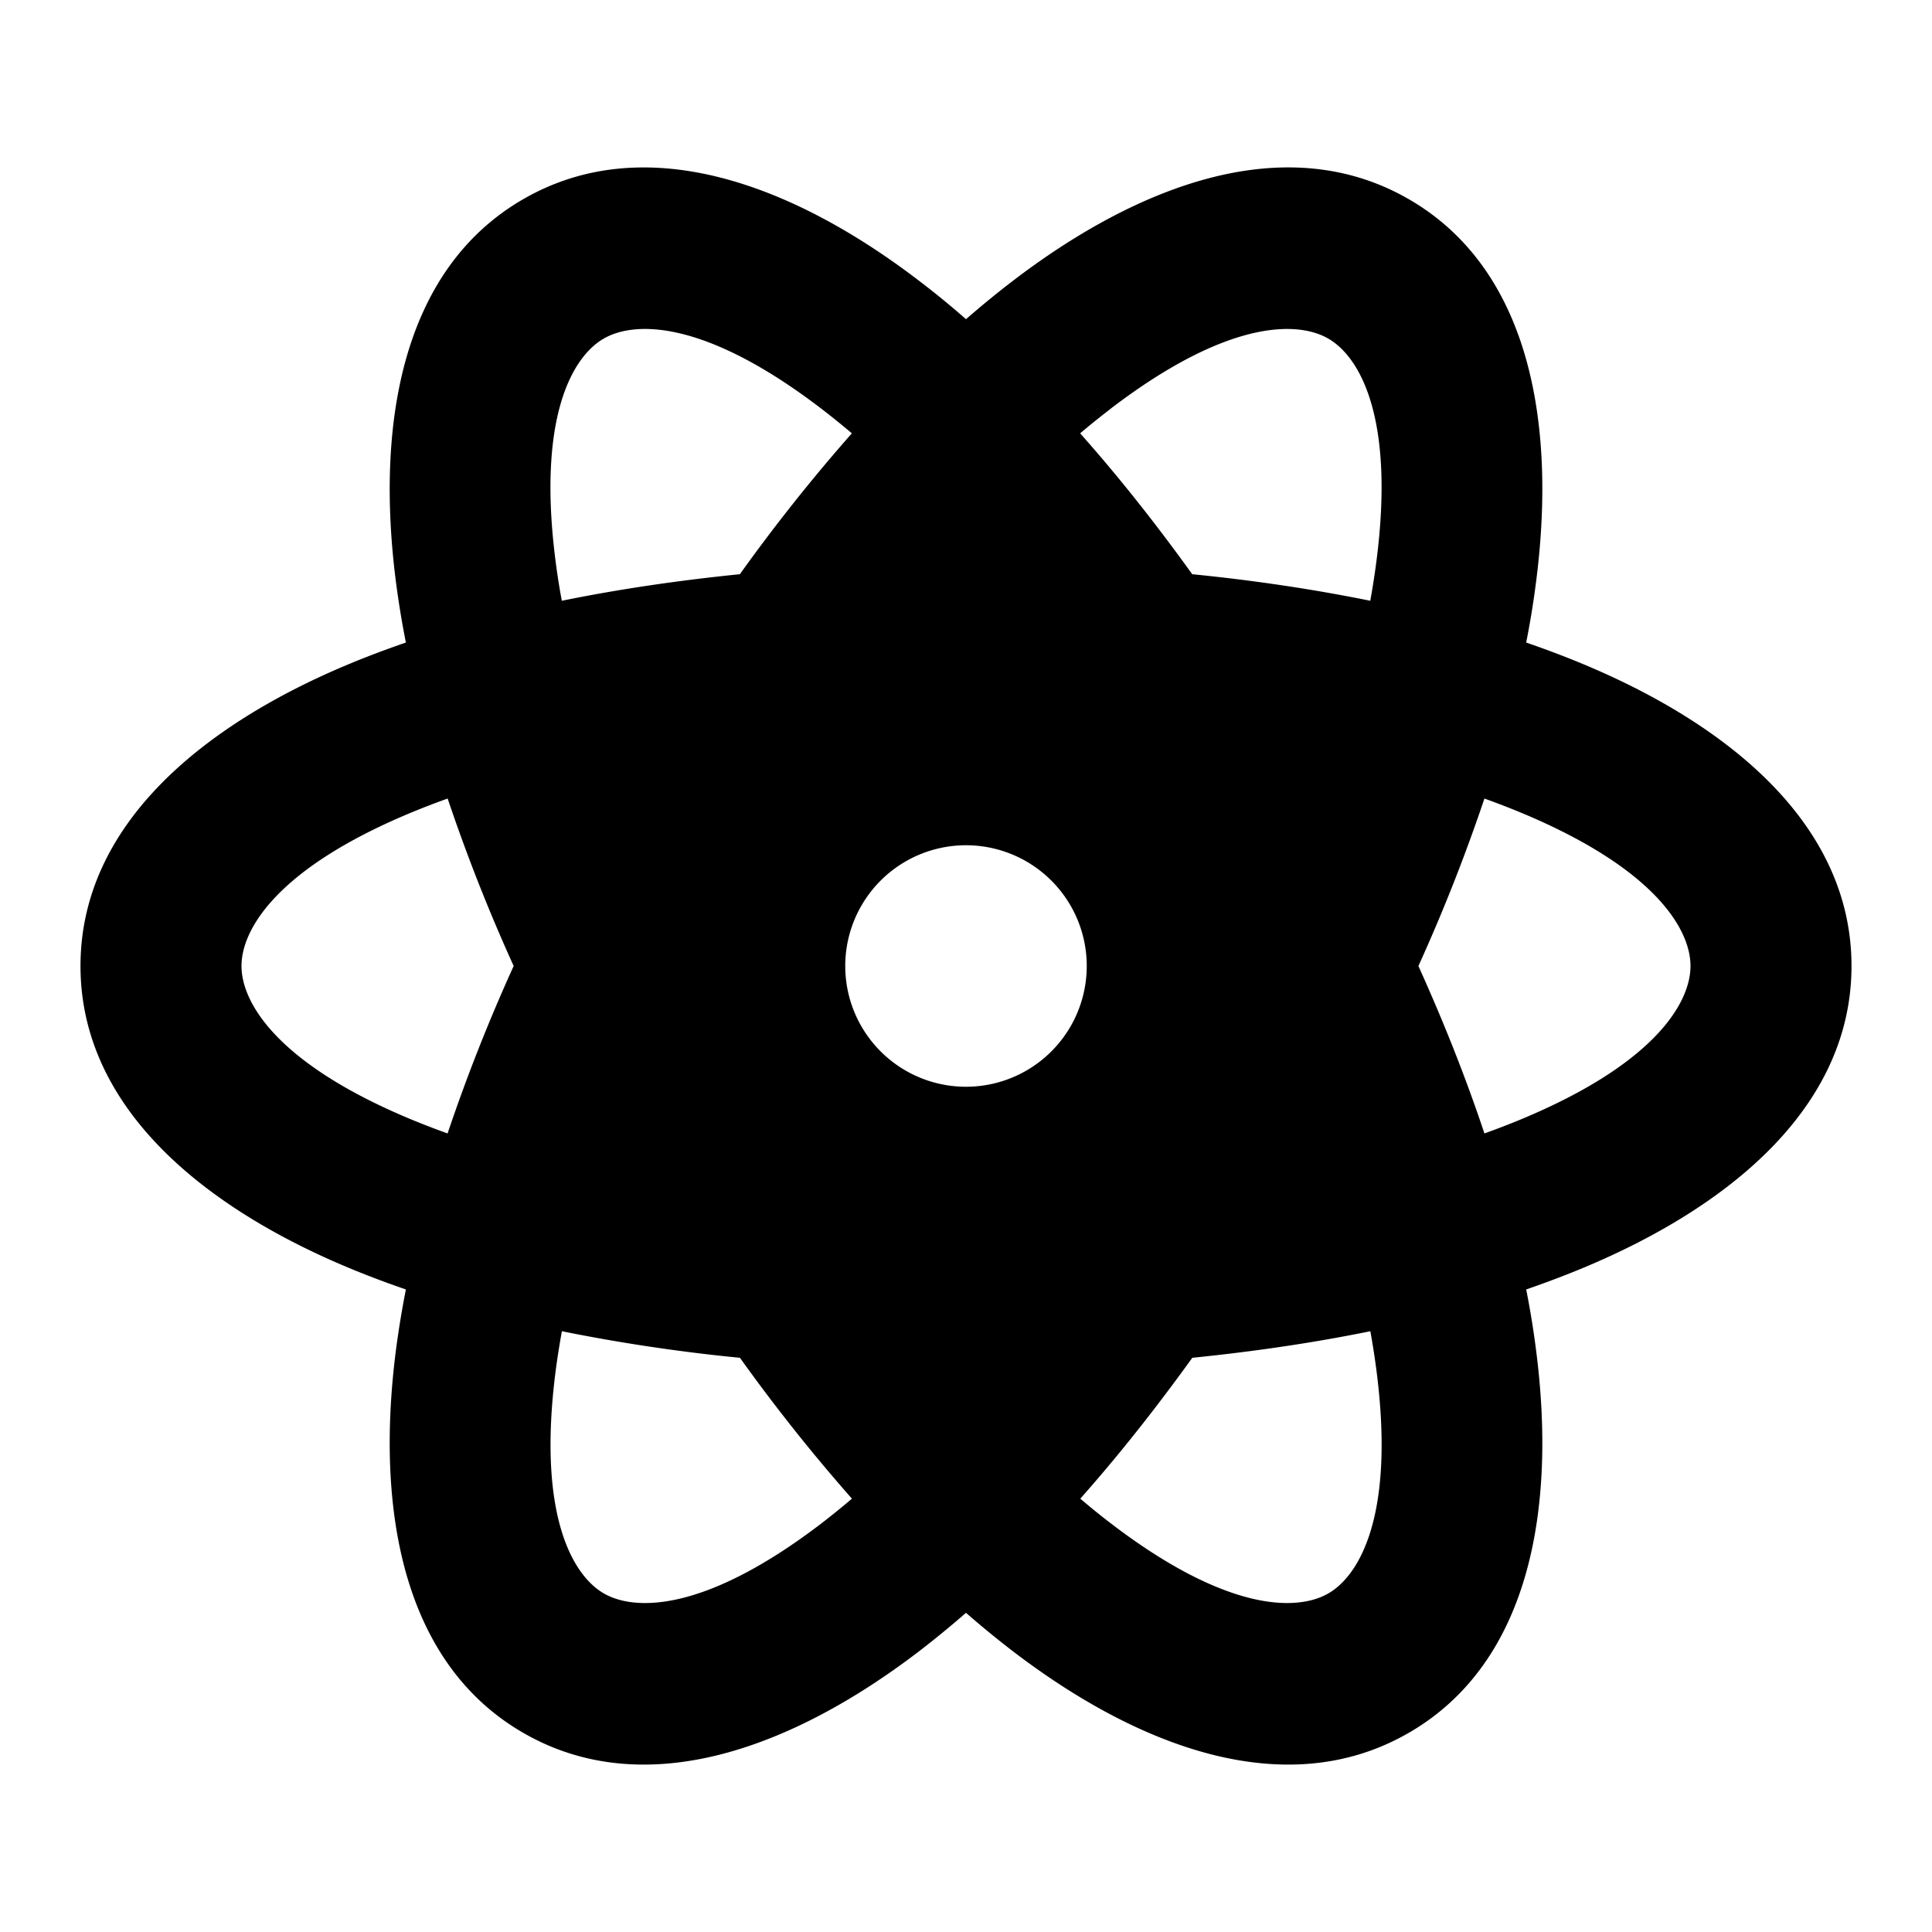 <svg xmlns="http://www.w3.org/2000/svg" width="1em" height="1em" viewBox="0 0 24 24"><g fill="none" fill-rule="evenodd"><path d="m12.593 23.258l-.011.002l-.071.035l-.02.004l-.014-.004l-.071-.035q-.016-.005-.024.005l-.004.01l-.017.428l.005.02l.01.013l.104.074l.015.004l.012-.004l.104-.074l.012-.016l.004-.017l-.017-.427q-.004-.016-.017-.018m.265-.113l-.013.002l-.185.093l-.01.01l-.003.011l.018.43l.005.012l.008.007l.201.093q.019.005.029-.008l.004-.014l-.034-.614q-.005-.018-.02-.022m-.715.002a.02.02 0 0 0-.027.006l-.006.014l-.034.614q.001.018.017.024l.015-.002l.201-.093l.01-.008l.004-.011l.017-.43l-.003-.012l-.01-.01z"/><path fill="currentColor" d="M17.5 2.474c1.522.878 1.834 2.82 1.58 4.766q-.046.362-.121.742q.367.126.703.266C21.474 9.002 23 10.243 23 12s-1.526 2.998-3.338 3.752q-.337.14-.703.266q.075.38.121.742c.254 1.946-.058 3.888-1.58 4.766c-1.521.879-3.36.178-4.918-1.014a12 12 0 0 1-.582-.477q-.293.255-.582.477C9.86 21.704 8.022 22.405 6.5 21.526c-1.521-.878-1.833-2.82-1.58-4.766a12 12 0 0 1 .122-.742q-.368-.126-.704-.266C2.526 14.998 1 13.757 1 12s1.526-2.998 3.338-3.752q.337-.14.704-.266q-.075-.38-.122-.742c-.253-1.946.059-3.888 1.58-4.766s3.36-.178 4.918 1.015q.29.22.582.476q.293-.255.582-.476c1.559-1.193 3.396-1.894 4.918-1.015M6.98 16.537q-.045.248-.076.481c-.233 1.793.206 2.55.597 2.776c.392.226 1.267.228 2.703-.87a10 10 0 0 0 .379-.307a22 22 0 0 1-1.391-1.75a22 22 0 0 1-2.212-.33m10.043 0q-1.036.211-2.212.33q-.691.96-1.391 1.75q.191.163.378.306c1.436 1.099 2.312 1.097 2.703.871c.392-.226.83-.983.597-2.776a10 10 0 0 0-.075-.481M5.56 9.92a10 10 0 0 0-.454.175C3.436 10.789 3 11.548 3 12s.437 1.211 2.106 1.905q.218.09.454.175A22 22 0 0 1 6.381 12a22 22 0 0 1-.82-2.08Zm12.88 0a22 22 0 0 1-.82 2.08c.324.717.598 1.413.82 2.08a10 10 0 0 0 .454-.175C20.564 13.211 21 12.452 21 12s-.436-1.21-2.106-1.905a10 10 0 0 0-.454-.175M12 10.5a1.5 1.5 0 1 0 0 3a1.5 1.5 0 0 0 0-3m-1.797-5.423C8.767 3.978 7.892 3.98 7.5 4.206s-.83.983-.597 2.776q.03.234.076.481q1.035-.211 2.212-.33a22 22 0 0 1 1.391-1.75a10 10 0 0 0-.379-.306m3.595 0a10 10 0 0 0-.38.306q.702.79 1.392 1.75c.783.078 1.523.19 2.212.33a10 10 0 0 0 .075-.48c.234-1.793-.205-2.551-.597-2.777c-.391-.226-1.267-.227-2.703.871Z"/></g></svg>